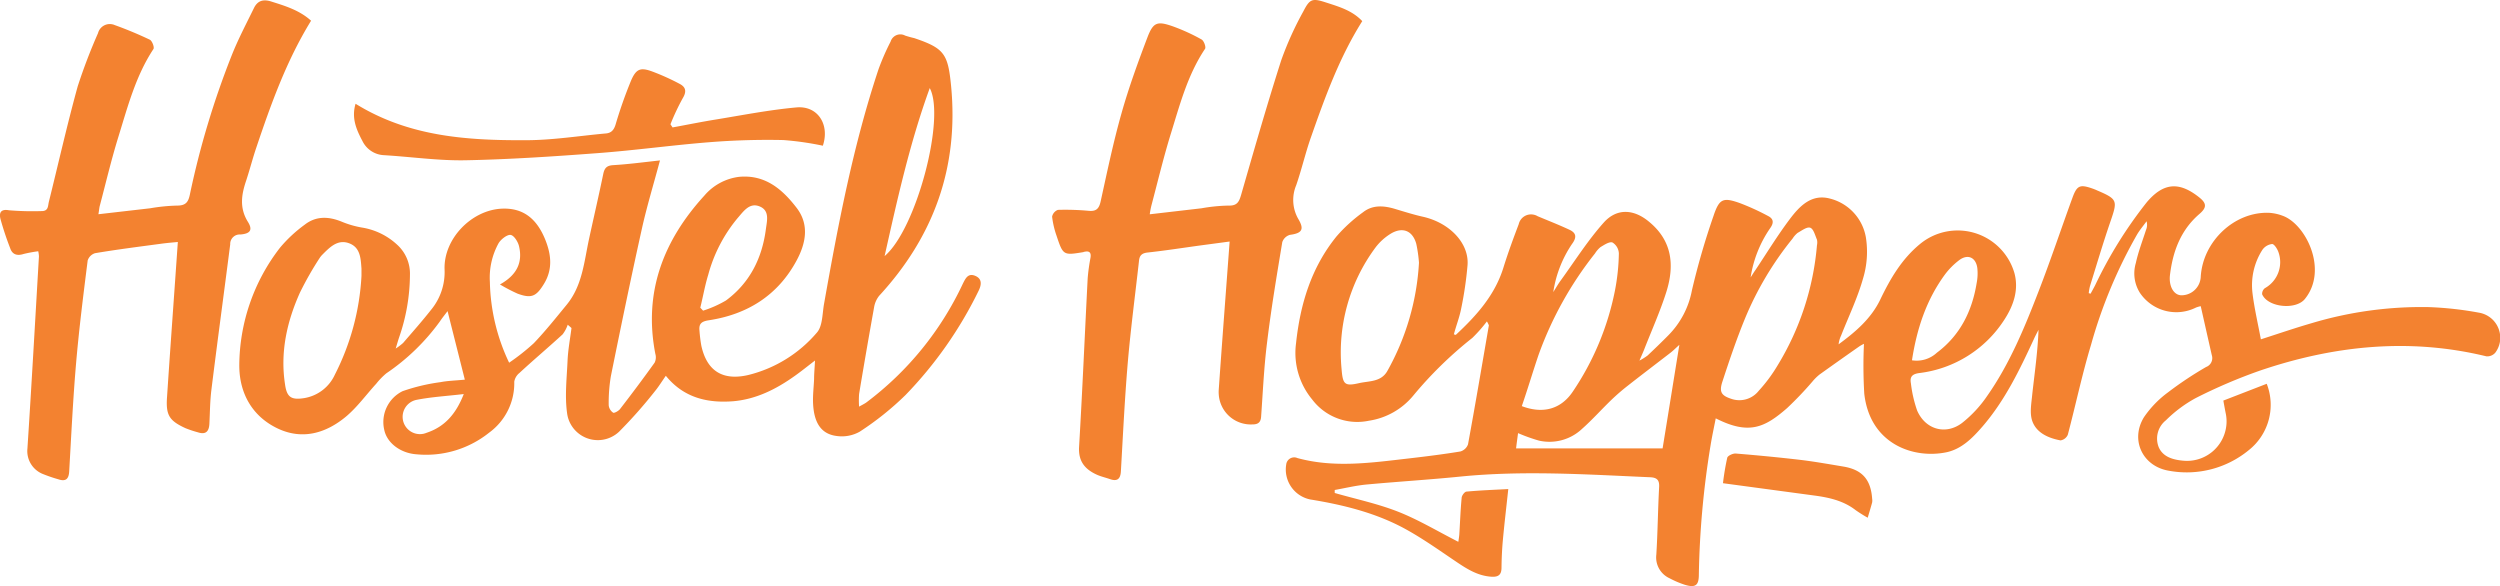 <svg xmlns="http://www.w3.org/2000/svg" width="491.04" height="115.11" viewBox="0 0 491.04 115.11"><defs><style>.cls-1{fill:#f38230;}</style></defs><title>Asset 2</title><g id="Layer_2" data-name="Layer 2"><g id="Layer_1-2" data-name="Layer 1"><path class="cls-1" d="M410.62,57.69c.31-.56.62-1.11.91-1.68a84.67,84.67,0,0,1,10.11-16.26c3.26-3.86,6.34-4.15,10.3-1,1.49,1.18,1.54,2,.08,3.26-3.73,3.2-5.28,7.46-5.82,12.16C426,56.3,427,58,428.49,58a3.8,3.8,0,0,0,3.77-3.61c.4-7,6.64-12.85,13.42-12.59a9,9,0,0,1,2.67.58c4.55,1.63,9,10.64,4.36,16.35-1.78,2.2-7.27,1.66-8.39-.93a1.41,1.41,0,0,1,.54-1.2,5.84,5.84,0,0,0,2.65-7.11c-.22-.63-.83-1.57-1.24-1.56a2.71,2.71,0,0,0-1.9,1.14,12.87,12.87,0,0,0-1.95,8.46c.36,3,1.07,6,1.65,9.12,3.57-1.15,6.75-2.24,10-3.18A75.3,75.3,0,0,1,477,60.32a67.1,67.1,0,0,1,10,1.11,5,5,0,0,1,4,5.85,4.94,4.94,0,0,1-.89,2,2.09,2.09,0,0,1-1.74.71c-15.1-3.67-29.88-2.14-44.41,2.78a103.4,103.4,0,0,0-12.69,5.42,25.8,25.8,0,0,0-5.86,4.37A4.59,4.59,0,0,0,424,87.82c.83,1.94,2.82,2.48,4.75,2.66a7.77,7.77,0,0,0,8.54-6.92,7.56,7.56,0,0,0-.15-2.51c-.13-.66-.25-1.32-.44-2.37l8.52-3.3a11.35,11.35,0,0,1-3.48,13A19.2,19.2,0,0,1,426,92.46c-5.17-.86-7.64-6.07-4.88-10.53a20.2,20.2,0,0,1,4.69-4.85,70.45,70.45,0,0,1,7.51-5,1.86,1.86,0,0,0,1.11-2.33c-.72-3.16-1.43-6.33-2.17-9.61a5.29,5.29,0,0,0-.94.27,8.62,8.62,0,0,1-11-2.88,7.15,7.15,0,0,1-.81-5.86c.48-2.2,1.3-4.33,2-6.5a2.58,2.58,0,0,0,.11-1.71c-.62.86-1.32,1.68-1.86,2.59a95.3,95.3,0,0,0-9.06,21.72c-1.75,5.8-3,11.76-4.55,17.62a1.86,1.86,0,0,1-1.43,1.11c-2.37-.44-4.71-1.46-5.54-3.78-.57-1.59-.16-3.59,0-5.38.46-4.14,1.06-8.25,1.22-12.56-.3.58-.61,1.16-.88,1.75-2.82,6.1-5.72,12.15-10.16,17.28-1.91,2.2-4,4.33-6.94,5-6.5,1.4-15.15-1.53-16.25-11.52a93.46,93.46,0,0,1-.06-9.76,8.88,8.88,0,0,0-.9.5q-3.93,2.75-7.82,5.53A10,10,0,0,0,356,74.93,67.48,67.48,0,0,1,351,80.17c-4.39,3.82-7.49,5.31-14,2-.35,1.79-.72,3.49-1,5.2a174.26,174.26,0,0,0-2.32,25.49c0,2.13-.67,2.63-2.75,2a18.41,18.41,0,0,1-3-1.28,4.49,4.49,0,0,1-2.6-4.65c.27-4.42.31-8.85.55-13.27.08-1.39-.46-1.86-1.74-1.92-12.41-.54-24.81-1.37-37.23-.14-6.17.62-12.37,1-18.54,1.57-2.08.2-4.14.7-6.21,1.07v.59c4.17,1.2,8.45,2.1,12.46,3.68s7.77,3.85,11.82,5.91c.06-.43.15-.93.19-1.43.15-2.4.23-4.79.46-7.18,0-.46.58-1.22.94-1.25,2.67-.25,5.36-.35,8.22-.5-.38,3.54-.77,6.81-1.07,10.09-.16,1.78-.24,3.56-.26,5.34,0,1.35-.56,1.86-1.91,1.79-2.58-.14-4.66-1.39-6.72-2.77-3.26-2.19-6.47-4.49-9.9-6.41-5.9-3.31-12.41-4.92-19.05-6a6,6,0,0,1-4.71-6.84,1.58,1.58,0,0,1,1.71-1.42,1.61,1.61,0,0,1,.49.13c7.32,2,14.64.9,22,.06,3.36-.39,6.71-.81,10-1.35a2.25,2.25,0,0,0,1.51-1.4c1.43-7.78,2.75-15.58,4.1-23.38a5,5,0,0,0-.39-.77,28.51,28.51,0,0,1-2.87,3.25,77.27,77.27,0,0,0-11.54,11.26,14,14,0,0,1-8.78,5,11.1,11.1,0,0,1-11.13-4.18,14.32,14.32,0,0,1-3.17-11c.82-7.71,3-14.95,8-21.08a30.6,30.6,0,0,1,5.16-4.69c1.91-1.5,4.12-1.31,6.33-.64,1.8.54,3.6,1.11,5.43,1.52,5.22,1.17,9.09,5.18,8.77,9.49A72.42,72.42,0,0,1,287,60.6c-.33,1.72-1,3.39-1.44,5.09.19,0,.36.12.4.07C290,62,293.61,58,295.3,52.55c.89-2.87,1.93-5.69,3-8.51a2.48,2.48,0,0,1,3-1.86,2.23,2.23,0,0,1,.7.28c2.09.88,4.2,1.7,6.25,2.66,1.32.61,1.51,1.45.54,2.77a22.9,22.9,0,0,0-3.7,9.48c.48-.76.93-1.56,1.46-2.28,2.77-3.82,5.31-7.85,8.44-11.36,2.62-2.93,6-2.66,9-.1,4.52,3.76,4.92,8.59,3.3,13.73-1.22,3.85-2.89,7.55-4.36,11.32-.22.55-.46,1.08-.92,2.15a11.93,11.93,0,0,0,1.6-1c1.39-1.31,2.76-2.63,4.11-4a17,17,0,0,0,4.6-8.8,145.24,145.24,0,0,1,4.25-14.65c1.14-3.39,1.89-3.65,5.19-2.48a46.4,46.4,0,0,1,5.51,2.52c1.1.55,1.18,1.35.41,2.41a23.21,23.21,0,0,0-3.83,9.66c.31-.48.62-1,.94-1.44,2.21-3.32,4.3-6.74,6.7-9.94,1.94-2.58,4.29-5.11,8-4.09a9.52,9.52,0,0,1,7,7.61,18.11,18.11,0,0,1-.57,8.11c-1.08,3.81-2.83,7.44-4.29,11.15a5.52,5.52,0,0,0-.5,1.74c3.28-2.41,6.34-5,8.15-8.72,2-4.17,4.28-8.11,8-11.11a11.61,11.61,0,0,1,18.38,5.82c.89,3.26-.15,6.36-1.94,9.12a23.15,23.15,0,0,1-16.79,10.54c-1.47.21-1.81.84-1.6,2a25.06,25.06,0,0,0,1.22,5.34c1.61,3.75,5.63,4.9,8.85,2.44a23.72,23.72,0,0,0,4.87-5.23c4.45-6.33,7.38-13.46,10.15-20.63,2.35-6.06,4.41-12.24,6.64-18.35.89-2.44,1.47-2.66,3.87-1.84a10.41,10.41,0,0,1,1,.4c4,1.71,4,2,2.63,6-1.46,4.23-2.73,8.53-4.06,12.81a10.17,10.17,0,0,0-.24,1.36ZM278.71,51.6a27.17,27.17,0,0,0-.53-3.71c-.72-2.59-2.69-3.38-5-2a10.92,10.92,0,0,0-3,2.71,34.56,34.56,0,0,0-6.67,23.93c.24,3,.62,3.37,3.46,2.72,1.94-.44,4.29-.2,5.52-2.37A49.06,49.06,0,0,0,278.71,51.6Zm78.17-3.43a2.55,2.55,0,0,0,0-1.1c-.37-.85-.67-2.11-1.32-2.34s-1.67.57-2.46,1a4.47,4.47,0,0,0-1,1.12,63.25,63.25,0,0,0-9.32,15.63c-1.68,4.08-3.1,8.28-4.47,12.47-.7,2.13-.17,2.8,2,3.47a4.84,4.84,0,0,0,5.14-1.67,30.13,30.13,0,0,0,3.71-5A53.91,53.91,0,0,0,356.88,48.17Zm-58,31.59c4.3,1.64,7.76.51,10-2.78a54.17,54.17,0,0,0,8.32-19.9,41.46,41.46,0,0,0,.77-7.29,2.66,2.66,0,0,0-1.25-2.16c-.61-.22-1.61.46-2.35.9a5.13,5.13,0,0,0-1.08,1.24,70.36,70.36,0,0,0-11.07,19.87c-1.13,3.31-2.13,6.7-3.31,10.12Zm30.94-12c-.78.71-1.2,1.13-1.66,1.49-2.82,2.18-5.65,4.32-8.45,6.52-1.08.84-2.12,1.74-3.12,2.69-2,1.92-3.84,4-5.89,5.81a9.33,9.33,0,0,1-8.4,2.28,32.82,32.82,0,0,1-4.13-1.48c-.14,1.05-.27,2-.39,3h28.78c1.1-6.74,2.15-13.29,3.29-20.32Zm45.67,3a5.84,5.84,0,0,0,4.94-1.48c4.57-3.42,6.92-8.16,7.82-13.7a9.87,9.87,0,0,0,.13-2.92c-.28-2.11-1.87-2.83-3.55-1.57A14.25,14.25,0,0,0,382,53.94c-3.65,5-5.5,10.61-6.46,16.84Z"/><path class="cls-1" d="M129.63,31.51c-1.24,4.64-2.57,9-3.55,13.4-2.14,9.64-4.14,19.31-6.1,29a31.86,31.86,0,0,0-.42,5.69,2,2,0,0,0,.86,1.45c.21.15,1-.29,1.33-.66,2.32-3,4.61-6.06,6.83-9.16a2.38,2.38,0,0,0,.14-1.72c-2.35-12.09,1.56-22.26,9.63-31.09a10.67,10.67,0,0,1,6.85-3.69c5.1-.46,8.47,2.44,11.29,6.12,2.54,3.33,1.75,7,0,10.27-3.68,6.88-9.68,10.64-17.29,11.79-1.49.23-1.95.73-1.81,2.06a28.74,28.74,0,0,0,.36,2.92c1.09,5,4.23,6.94,9.25,5.76a25.8,25.8,0,0,0,13.44-8.31c1.13-1.26,1.07-3.66,1.4-5.57,2.77-15.59,5.71-31.14,10.73-46.21a47,47,0,0,1,2.36-5.39,2,2,0,0,1,2.5-1.33,2.17,2.17,0,0,1,.35.15c.59.19,1.18.36,1.77.49,5.95,2,6.65,3.12,7.26,9.41,1.53,15.9-3.37,29.53-14.13,41.21a4.93,4.93,0,0,0-1,2.29q-1.53,8.51-2.94,17a17.11,17.11,0,0,0,0,2.48c.6-.34,1-.53,1.38-.79a61.92,61.92,0,0,0,19-23.36c.51-1,1-2.14,2.43-1.54s1.21,1.83.66,2.94a79.29,79.29,0,0,1-14.35,20.47,57.89,57.89,0,0,1-9,7.2,7.15,7.15,0,0,1-4.56.84c-3-.39-4.42-2.56-4.6-6.39-.07-1.59.13-3.19.2-4.79,0-1.07.11-2.15.18-3.64-1.54,1.18-2.71,2.13-3.94,3-3.65,2.61-7.6,4.61-12.13,5-5,.39-9.69-.64-13.23-5-.77,1.09-1.32,2-2,2.85a92.31,92.31,0,0,1-7.18,8.13,6.09,6.09,0,0,1-9.45-1.38,5.91,5.91,0,0,1-.76-2.23c-.48-3.39-.06-6.93.09-10.39.1-2.13.5-4.24.77-6.36l-.74-.65a6.6,6.6,0,0,1-1,1.89c-2.8,2.57-5.69,5-8.5,7.6a2.79,2.79,0,0,0-1,1.7,12,12,0,0,1-4.92,10,19.83,19.83,0,0,1-14.32,4.26C78.65,89,76,87,75.47,84.42a6.76,6.76,0,0,1,3.61-7.59,37.57,37.57,0,0,1,7.45-1.77c1.37-.27,2.8-.3,4.77-.49-1.12-4.46-2.2-8.72-3.39-13.46-.7.92-1.11,1.42-1.49,2A42.08,42.08,0,0,1,75.89,73.32a13.93,13.93,0,0,0-2,2.06c-1.94,2.12-3.66,4.51-5.83,6.36-4,3.37-8.67,4.73-13.54,2.41S47,77.37,47,71.77A38.06,38.06,0,0,1,55,48.65a27.21,27.21,0,0,1,4.84-4.51c2.25-1.76,4.75-1.64,7.32-.58A18.55,18.55,0,0,0,71,44.68a13.23,13.23,0,0,1,7,3.38A7.67,7.67,0,0,1,80.52,54a38.07,38.07,0,0,1-2.13,12.28c-.19.56-.35,1.13-.67,2.18a11.38,11.38,0,0,0,1.46-1.1c1.84-2.14,3.72-4.26,5.47-6.48a11.65,11.65,0,0,0,2.67-8c-.18-6,5.29-11.58,11.16-11.89,4.09-.21,6.88,1.76,8.63,6.11,1.17,2.93,1.48,5.8-.27,8.66-1.51,2.47-2.44,2.91-5.15,1.93a33,33,0,0,1-3.49-1.82c3.35-1.86,4.48-4.34,3.75-7.49-.2-.88-1-2.17-1.68-2.24s-1.87.85-2.34,1.63a14,14,0,0,0-1.71,7.62A38.55,38.55,0,0,0,100,71.24a42.74,42.74,0,0,0,4.85-3.83c2.29-2.4,4.36-5,6.46-7.56,3.08-3.75,3.42-8.45,4.39-12.93.92-4.25,1.91-8.49,2.79-12.76.24-1.12.65-1.63,1.9-1.72C123.35,32.27,126.33,31.87,129.63,31.51ZM71,54.2l0-1.44c-.15-2-.2-4.19-2.49-5s-3.86.93-5.34,2.41l-.27.33a64.07,64.07,0,0,0-4,7C56.33,63.24,55,69.26,56,75.59c.36,2.48,1.26,3,3.78,2.6a8.05,8.05,0,0,0,6-4.62A48.16,48.16,0,0,0,71,54.2Zm66.57,6.26.53.56a22,22,0,0,0,4.49-2c4.7-3.47,7.1-8.33,7.84-14,.21-1.62.77-3.58-1.12-4.43-2.06-.93-3.26.92-4.4,2.21A29.22,29.22,0,0,0,139.1,54C138.46,56.06,138.09,58.27,137.54,60.46ZM173.75,50.3c6.21-5.24,12-27.11,8.87-33-3.9,10.71-6.32,21.62-8.87,33ZM91.09,77.4c-3.43.4-6.43.57-9.34,1.15a3.4,3.4,0,0,0,1.47,6.64,4.06,4.06,0,0,0,.59-.19C87.31,83.83,89.54,81.37,91.09,77.4Z"/><path class="cls-1" d="M19.33,42.08l10.16-1.17a36.46,36.46,0,0,1,5.31-.53c1.69,0,2.18-.69,2.49-2.15a167.52,167.52,0,0,1,8.2-27.3c1.26-3.19,2.87-6.24,4.38-9.33C50.55.2,51.61-.22,53.22.28,56,1.16,58.82,2,61.1,4.07,56.26,11.94,53.23,20.42,50.34,29c-.73,2.15-1.29,4.36-2,6.51-.93,2.75-1.33,5.35.35,8.06,1,1.6.47,2.33-1.47,2.49a1.86,1.86,0,0,0-2,1.73,1.21,1.21,0,0,0,0,.19C44,57.5,42.71,67,41.52,76.59c-.27,2.19-.28,4.42-.39,6.63-.07,1.47-.67,2.21-2.24,1.7a21.79,21.79,0,0,1-2.44-.81c-3.18-1.46-3.88-2.54-3.65-6,.67-10.1,1.41-20.2,2.13-30.58-.88.09-2.11.18-3.32.35C27.29,48.46,23,49,18.67,49.73a2.2,2.2,0,0,0-1.45,1.44c-.84,6.69-1.69,13.39-2.27,20.12-.61,7.09-.95,14.22-1.36,21.33-.09,1.5-.71,2-2.13,1.52a28.27,28.27,0,0,1-2.94-1,4.85,4.85,0,0,1-3.13-5.08c.82-12.57,1.52-25.14,2.26-37.71a6,6,0,0,0-.14-1,27.06,27.06,0,0,0-2.86.53C3.37,50.3,2.41,50,2,48.75A59.09,59.09,0,0,1,.09,43c-.28-1.13,0-2,1.67-1.7a55.45,55.45,0,0,0,6.44.16c1.32,0,1.2-1,1.39-1.79,1.88-7.56,3.59-15.16,5.66-22.67a108.66,108.66,0,0,1,4-10.48,2.39,2.39,0,0,1,2.91-1.72,1.6,1.6,0,0,1,.33.11,75.17,75.17,0,0,1,6.94,2.89c.45.22.93,1.49.71,1.83-3.48,5.27-5.05,11.31-6.88,17.22-1.38,4.45-2.45,9-3.64,13.5C19.5,40.77,19.47,41.26,19.33,42.08Z"/><path class="cls-1" d="M225.83,42.09,236,40.91a33.76,33.76,0,0,1,5.3-.53c1.72.06,2.09-.77,2.49-2.16,2.55-8.84,5.08-17.68,7.88-26.43A64.21,64.21,0,0,1,256,2.23c1.27-2.47,1.76-2.61,4.42-1.75s5.18,1.59,7.15,3.67c-4.52,7.18-7.34,15-10.11,22.9-1.07,3.06-1.8,6.25-2.86,9.32A7.48,7.48,0,0,0,255,43c1.19,2,.82,2.81-1.64,3.13a2.23,2.23,0,0,0-1.5,1.43c-1.09,6.59-2.2,13.19-3,19.82-.6,4.8-.81,9.66-1.16,14.5-.08,1.09-.62,1.48-1.67,1.48a6.3,6.3,0,0,1-6.65-5.94,6.17,6.17,0,0,1,0-.86c.67-9.61,1.41-19.21,2.14-29.12l-5.91.79c-3.4.47-6.8,1-10.21,1.37-1.08.12-1.56.55-1.67,1.54-.75,6.71-1.64,13.41-2.22,20.13-.6,7.1-.94,14.22-1.35,21.33-.09,1.52-.75,2-2.16,1.5-.86-.3-1.77-.5-2.6-.88-2.31-1.06-3.62-2.62-3.45-5.45.65-11,1.12-22.1,1.69-33.14a38.45,38.45,0,0,1,.55-4c.17-1-.2-1.41-1.21-1.17a.2.2,0,0,0-.17.06c-3.95.65-4,.65-5.29-3.23a17.22,17.22,0,0,1-.87-3.74,1.81,1.81,0,0,1,1.15-1.33,51,51,0,0,1,6.06.19c1.45.13,2-.41,2.32-1.83,1.28-5.81,2.49-11.64,4.11-17.36,1.43-5.07,3.23-10,5.13-15,1.12-2.87,1.92-3.09,4.88-2.07A37.81,37.81,0,0,1,236,7.75c.46.24.92,1.5.69,1.84-3.48,5.2-5,11.17-6.82,17-1.38,4.52-2.48,9.12-3.69,13.68A15.61,15.61,0,0,0,225.83,42.09Z"/><path class="cls-1" d="M69.84,20.38c10.47,6.48,21.91,7.21,33.42,7.16,5.26,0,10.51-.86,15.77-1.33,1-.09,1.53-.64,1.86-1.68A87.61,87.61,0,0,1,124,15.71c1-2.23,1.85-2.5,4.13-1.66a44.94,44.94,0,0,1,5.34,2.41c1.26.65,1.43,1.53.61,2.87a45.21,45.21,0,0,0-2.39,5.08l.41.62c2.84-.52,5.67-1.1,8.53-1.56,5.25-.86,10.5-1.89,15.79-2.37,4.22-.39,6.59,3.39,5.2,7.52a59,59,0,0,0-7.73-1.11,143.52,143.52,0,0,0-14.52.42c-7.34.58-14.64,1.6-22,2.15-8.63.65-17.28,1.23-25.93,1.4-5.32.1-10.65-.68-16-1a4.94,4.94,0,0,1-4.25-2.78C70,25.46,69,23.18,69.84,20.38Z"/><path class="cls-1" d="M338.42,94.91a49.67,49.67,0,0,1,.84-5c.11-.41,1.11-.87,1.67-.83,4.27.35,8.54.76,12.8,1.26,2.79.34,5.56.84,8.34,1.3,3.69.62,5.38,2.53,5.65,6.31a2.3,2.3,0,0,1,0,.74c-.27,1-.58,2-.87,3a27.44,27.44,0,0,1-2.36-1.48c-2.42-1.88-5.26-2.5-8.2-2.89Z"/></g></g></svg>